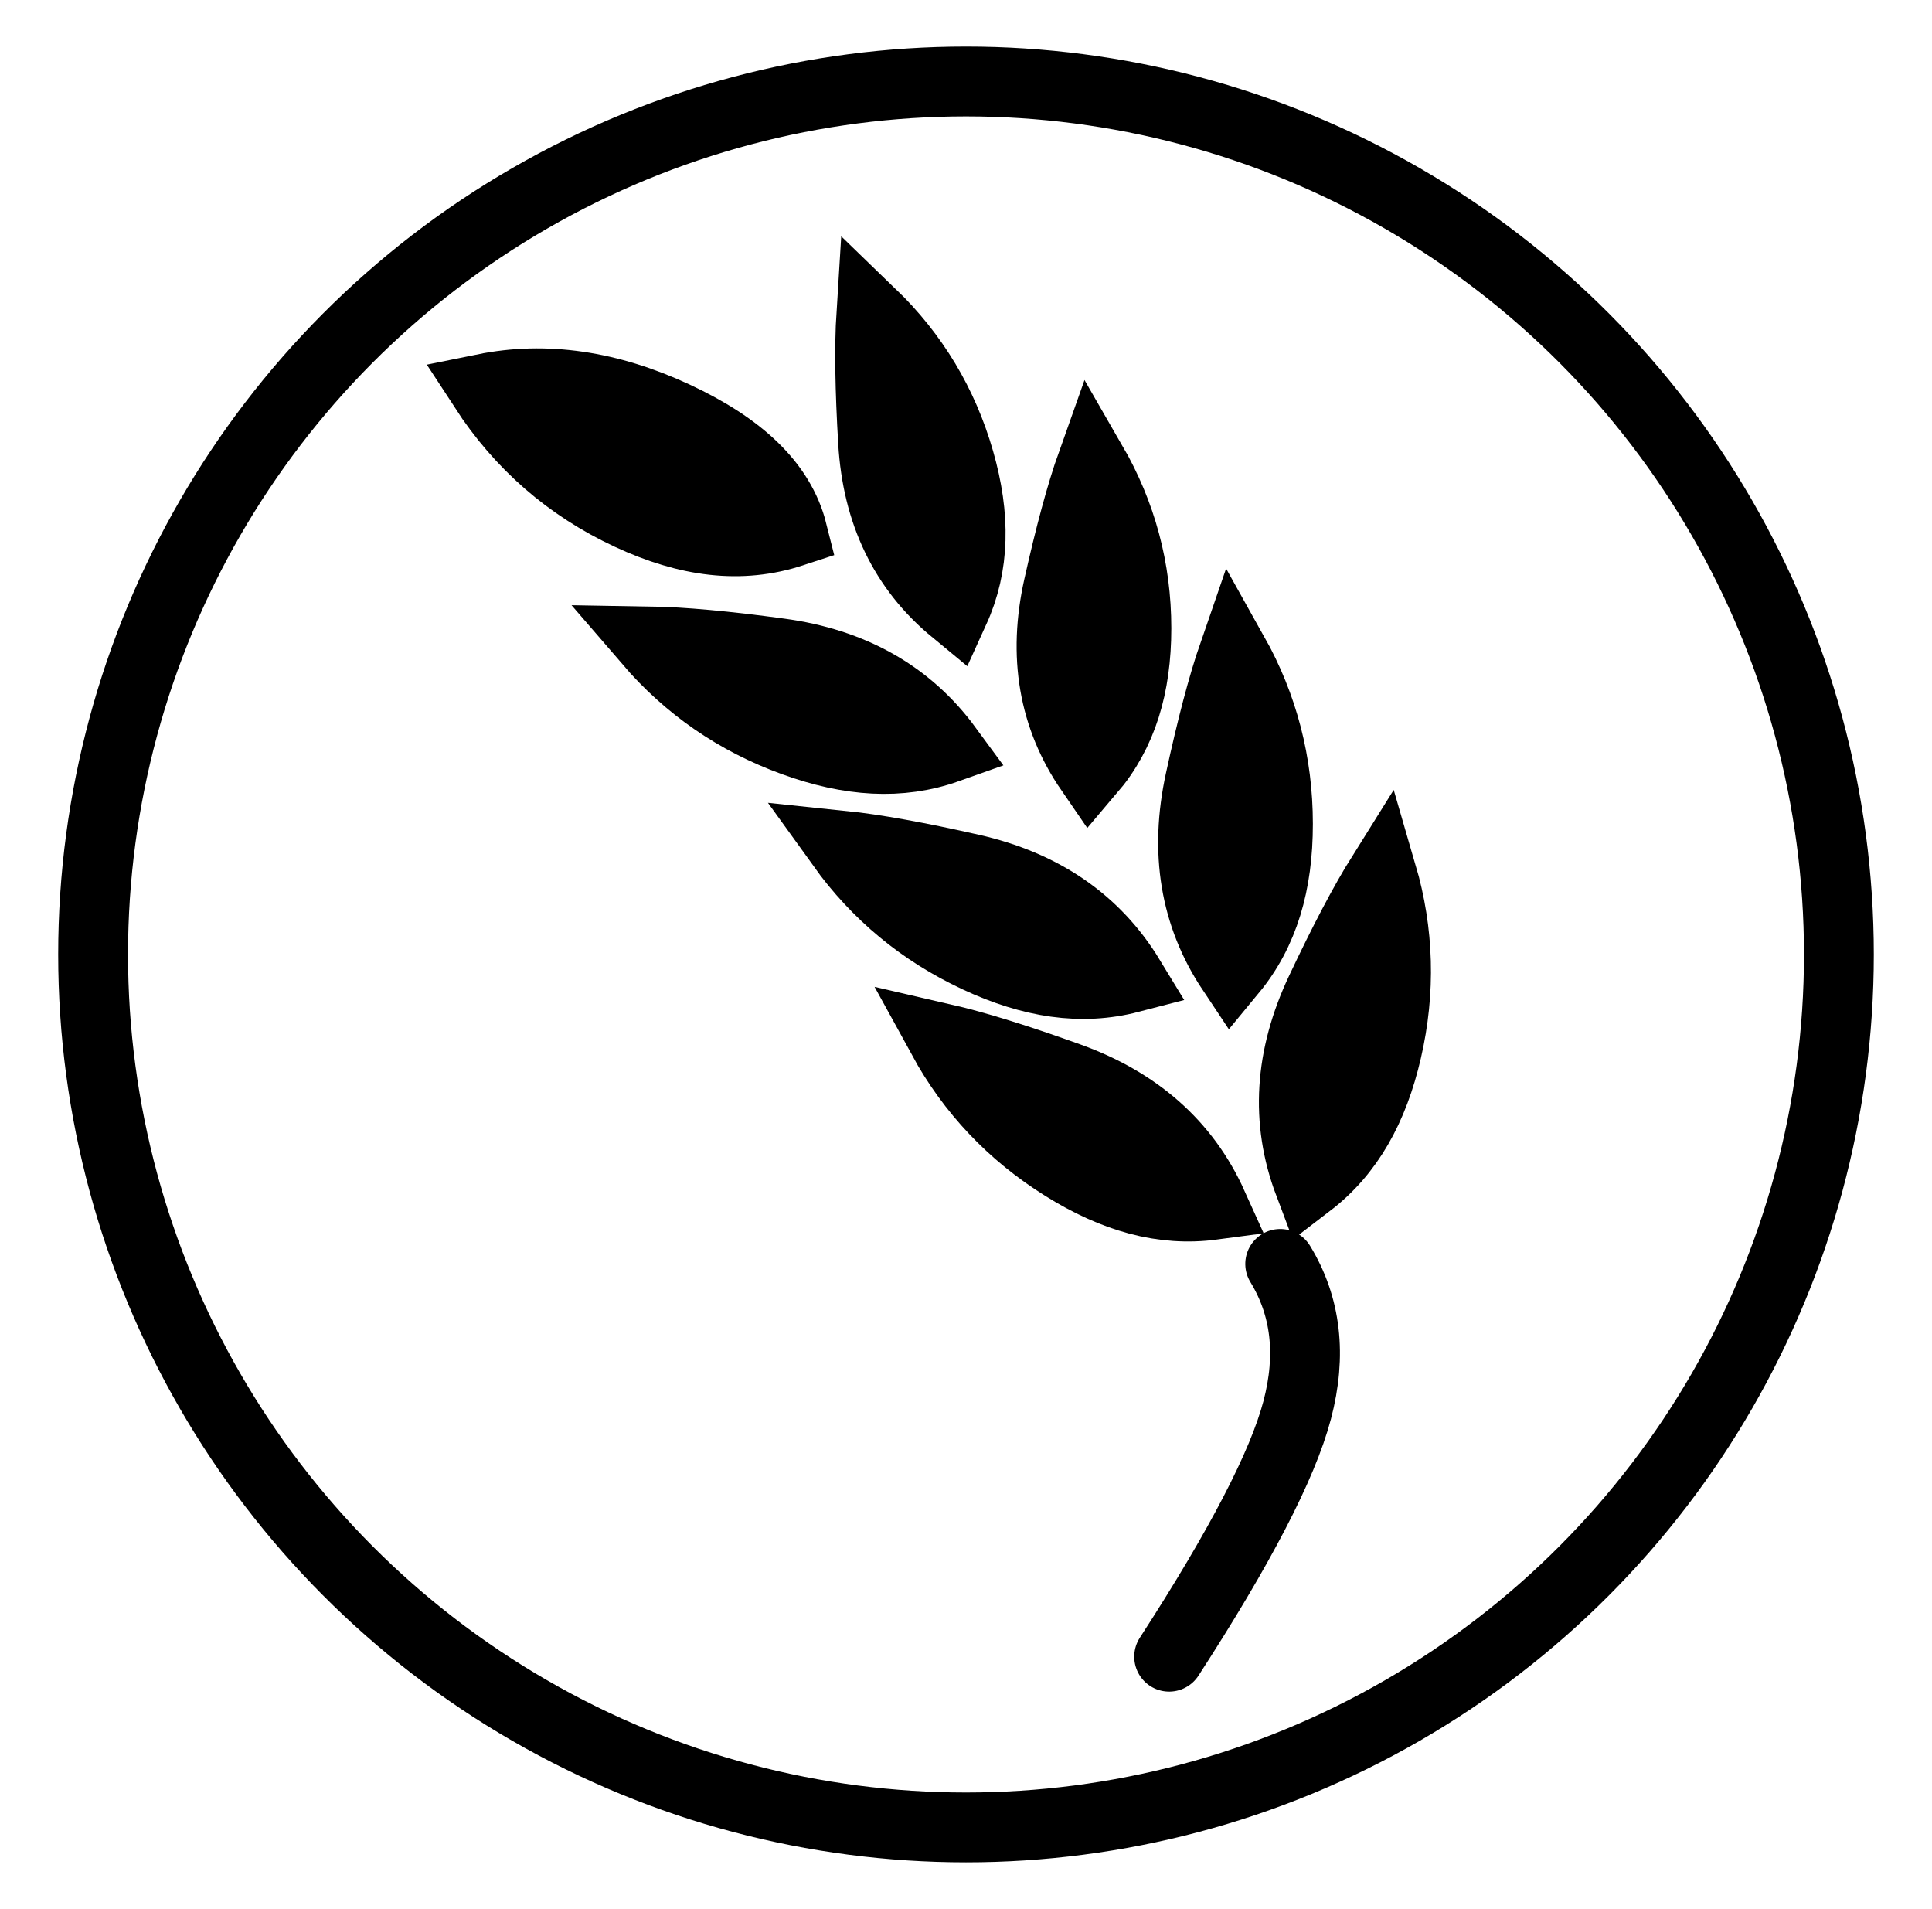 <?xml version="1.0" encoding="UTF-8"?>
<svg width="166px" height="164px" viewBox="0 0 166 164" version="1.1" xmlns="http://www.w3.org/2000/svg" xmlns:xlink="http://www.w3.org/1999/xlink">
    <title>Slice</title>
    <g id="Main-Page" stroke="none" stroke-width="1" fill="none" fill-rule="evenodd">
        <g id="Best-Wheat-Copy-2" transform="translate(5, 0)" stroke="#000000" stroke-width="6">
            <g id="Wheat-Try-4-Copy" transform="translate(84.09, 78.045) rotate(-21) translate(-84.09, -78.045) translate(46.09, 10.045)">
                <path d="M19.403,5.265 C16.366,10.132 14.839,15.43 14.838,21.165 C14.837,26.685 16.245,31.085 19.434,34.485 C22.755,31.787 24.185,27.245 24.186,21.16 C24.187,14.917 22.615,9.609 19.403,5.265 Z" id="Oil-Copy-25" fill="#000000" transform="translate(19.512, 19.335) rotate(-44) translate(-19.512, -19.335) "></path>
                <path d="M24.804,30.341 C22.271,34.857 20.998,39.735 20.997,44.977 C20.996,50.111 22.209,54.275 24.958,57.602 C28.138,52.834 29.024,47.385 27.695,41.272 C26.712,36.75 25.759,33.101 24.804,30.341 Z" id="Oil-Copy-24" fill="#000000" transform="translate(24.647, 43.147) rotate(-49) translate(-24.647, -43.147) "></path>
                <path d="M42.255,15.184 C39.723,19.566 38.449,24.301 38.448,29.391 C38.448,34.367 39.663,38.403 42.414,41.628 C45.583,37.015 46.47,31.741 45.147,25.822 C44.163,21.419 43.21,17.867 42.255,15.184 Z" id="Oil-Copy-23" fill="#000000" transform="translate(42.098, 27.612) scale(-1, 1) rotate(-5) translate(-42.098, -27.612) "></path>
                <path d="M51.997,33.197 C49.464,37.58 48.189,42.314 48.188,47.404 C48.188,52.381 49.402,56.415 52.153,59.64 C55.323,55.027 56.21,49.752 54.888,43.834 C53.904,39.431 52.952,35.88 51.997,33.197 Z" id="Oil-Copy-32" fill="#000000" transform="translate(51.838, 45.624) scale(-1, 1) rotate(-21) translate(-51.838, -45.624) "></path>
                <path d="M33.216,53.462 C30.683,57.977 29.41,62.855 29.409,68.097 C29.407,73.231 30.62,77.396 33.37,80.723 C36.549,75.955 37.436,70.505 36.107,64.393 C35.124,59.871 34.171,56.222 33.216,53.462 Z" id="Oil-Copy-22" fill="#000000" transform="translate(33.059, 66.267) rotate(-44) translate(-33.059, -66.267) "></path>
                <path d="M57.345,52.815 C54.813,57.332 53.541,62.21 53.54,67.453 C53.539,72.587 54.752,76.753 57.501,80.08 C60.679,75.313 61.565,69.862 60.236,63.749 C59.253,59.226 58.3,55.576 57.345,52.815 Z" id="Oil-Copy-21" fill="#000000" transform="translate(57.19, 65.623) scale(-1, 1) rotate(-21) translate(-57.19, -65.623) "></path>
                <path d="M34.173,73.027 C31.639,77.543 30.367,82.422 30.366,87.664 C30.365,92.798 31.577,96.964 34.327,100.29 C37.506,95.522 38.392,90.072 37.063,83.959 C36.08,79.437 35.127,75.788 34.173,73.027 Z" id="Oil-Copy-20" fill="#000000" transform="translate(34.016, 85.834) rotate(-37) translate(-34.016, -85.834) "></path>
                <path d="M59.859,73.793 C57.326,78.31 56.053,83.188 56.052,88.43 C56.051,93.564 57.264,97.729 60.013,101.056 C63.192,96.288 64.078,90.838 62.749,84.725 C61.766,80.203 60.813,76.554 59.859,73.793 Z" id="Oil-Copy-19" fill="#000000" transform="translate(59.702, 86.6) scale(-1, 1) rotate(-34) translate(-59.702, -86.6) "></path>
                <path d="M42.267,101.864 C44.162,105.682 44.282,109.895 42.626,114.502 C40.97,119.108 36.701,125.824 29.82,134.649" id="Line-2" stroke-linecap="round" transform="translate(36.802, 118.256) rotate(16) translate(-36.802, -118.256) "></path>
            </g>
            <circle id="Oval-Copy" cx="78" cy="82" r="75"></circle>
        </g>
    </g>
</svg>